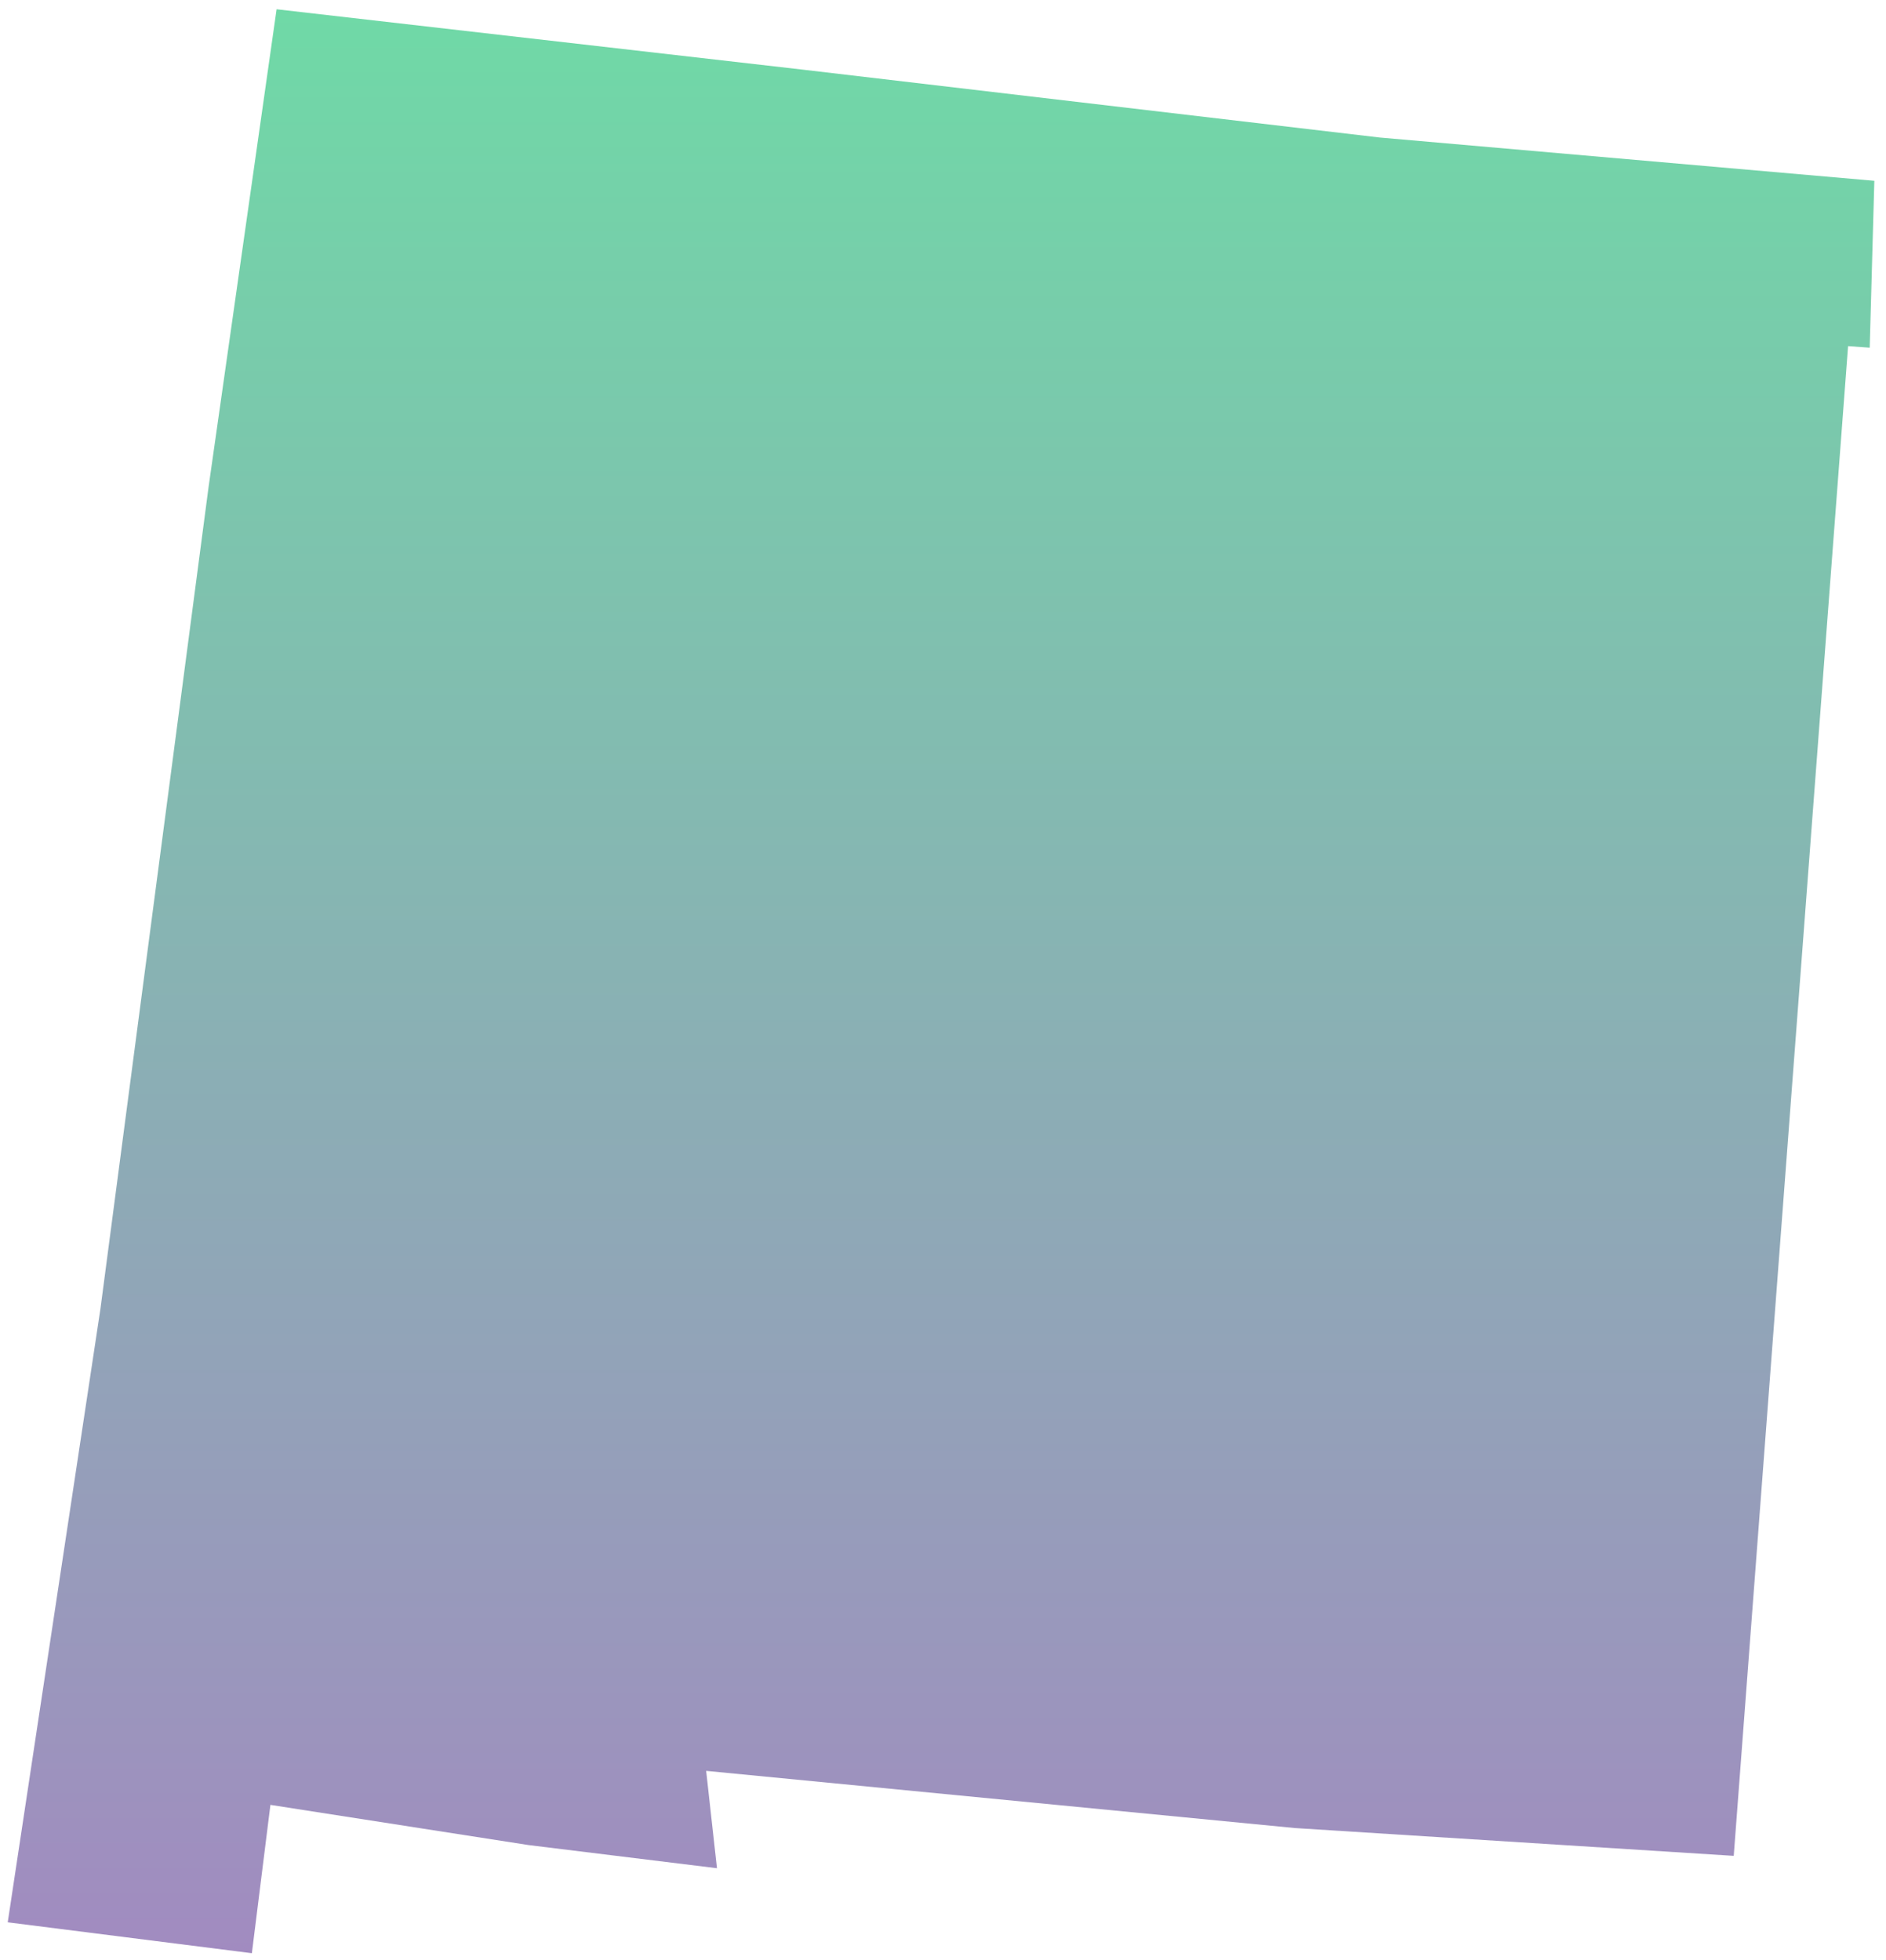 <?xml version="1.0" encoding="UTF-8"?>
<svg width="102px" height="106px" viewBox="0 0 102 106" version="1.1" xmlns="http://www.w3.org/2000/svg" xmlns:xlink="http://www.w3.org/1999/xlink">
    <!-- Generator: Sketch 52.3 (67297) - http://www.bohemiancoding.com/sketch -->
    <title>NM</title>
    <desc>Created with Sketch.</desc>
    <defs>
        <linearGradient x1="50%" y1="100%" x2="50%" y2="3.061617e-15%" id="linearGradient-1">
            <stop stop-color="#704C9F" offset="0%"></stop>
            <stop stop-color="#22C677" offset="100%"></stop>
        </linearGradient>
    </defs>
    <g id="Page-1" stroke="none" stroke-width="1" fill="none" fill-rule="evenodd" fill-opacity="0.65">
        <g id="Tablet" transform="translate(-201, -597)" fill="url(#linearGradient-1)">
            <g id="NM" transform="translate(201, 597)">
                <polygon points="28.581 99.782 14.625 97.609 13.622 105.631 0.418 103.96 5.432 70.783 11.282 26.324 14.959 0.501 43.372 3.761 74.627 7.438 101.369 9.778 101.119 18.803 99.949 18.719 93.765 100.366 70.031 98.862 38.191 95.77 38.776 101.035"></polygon>
            </g>
        </g>
    </g>
</svg>